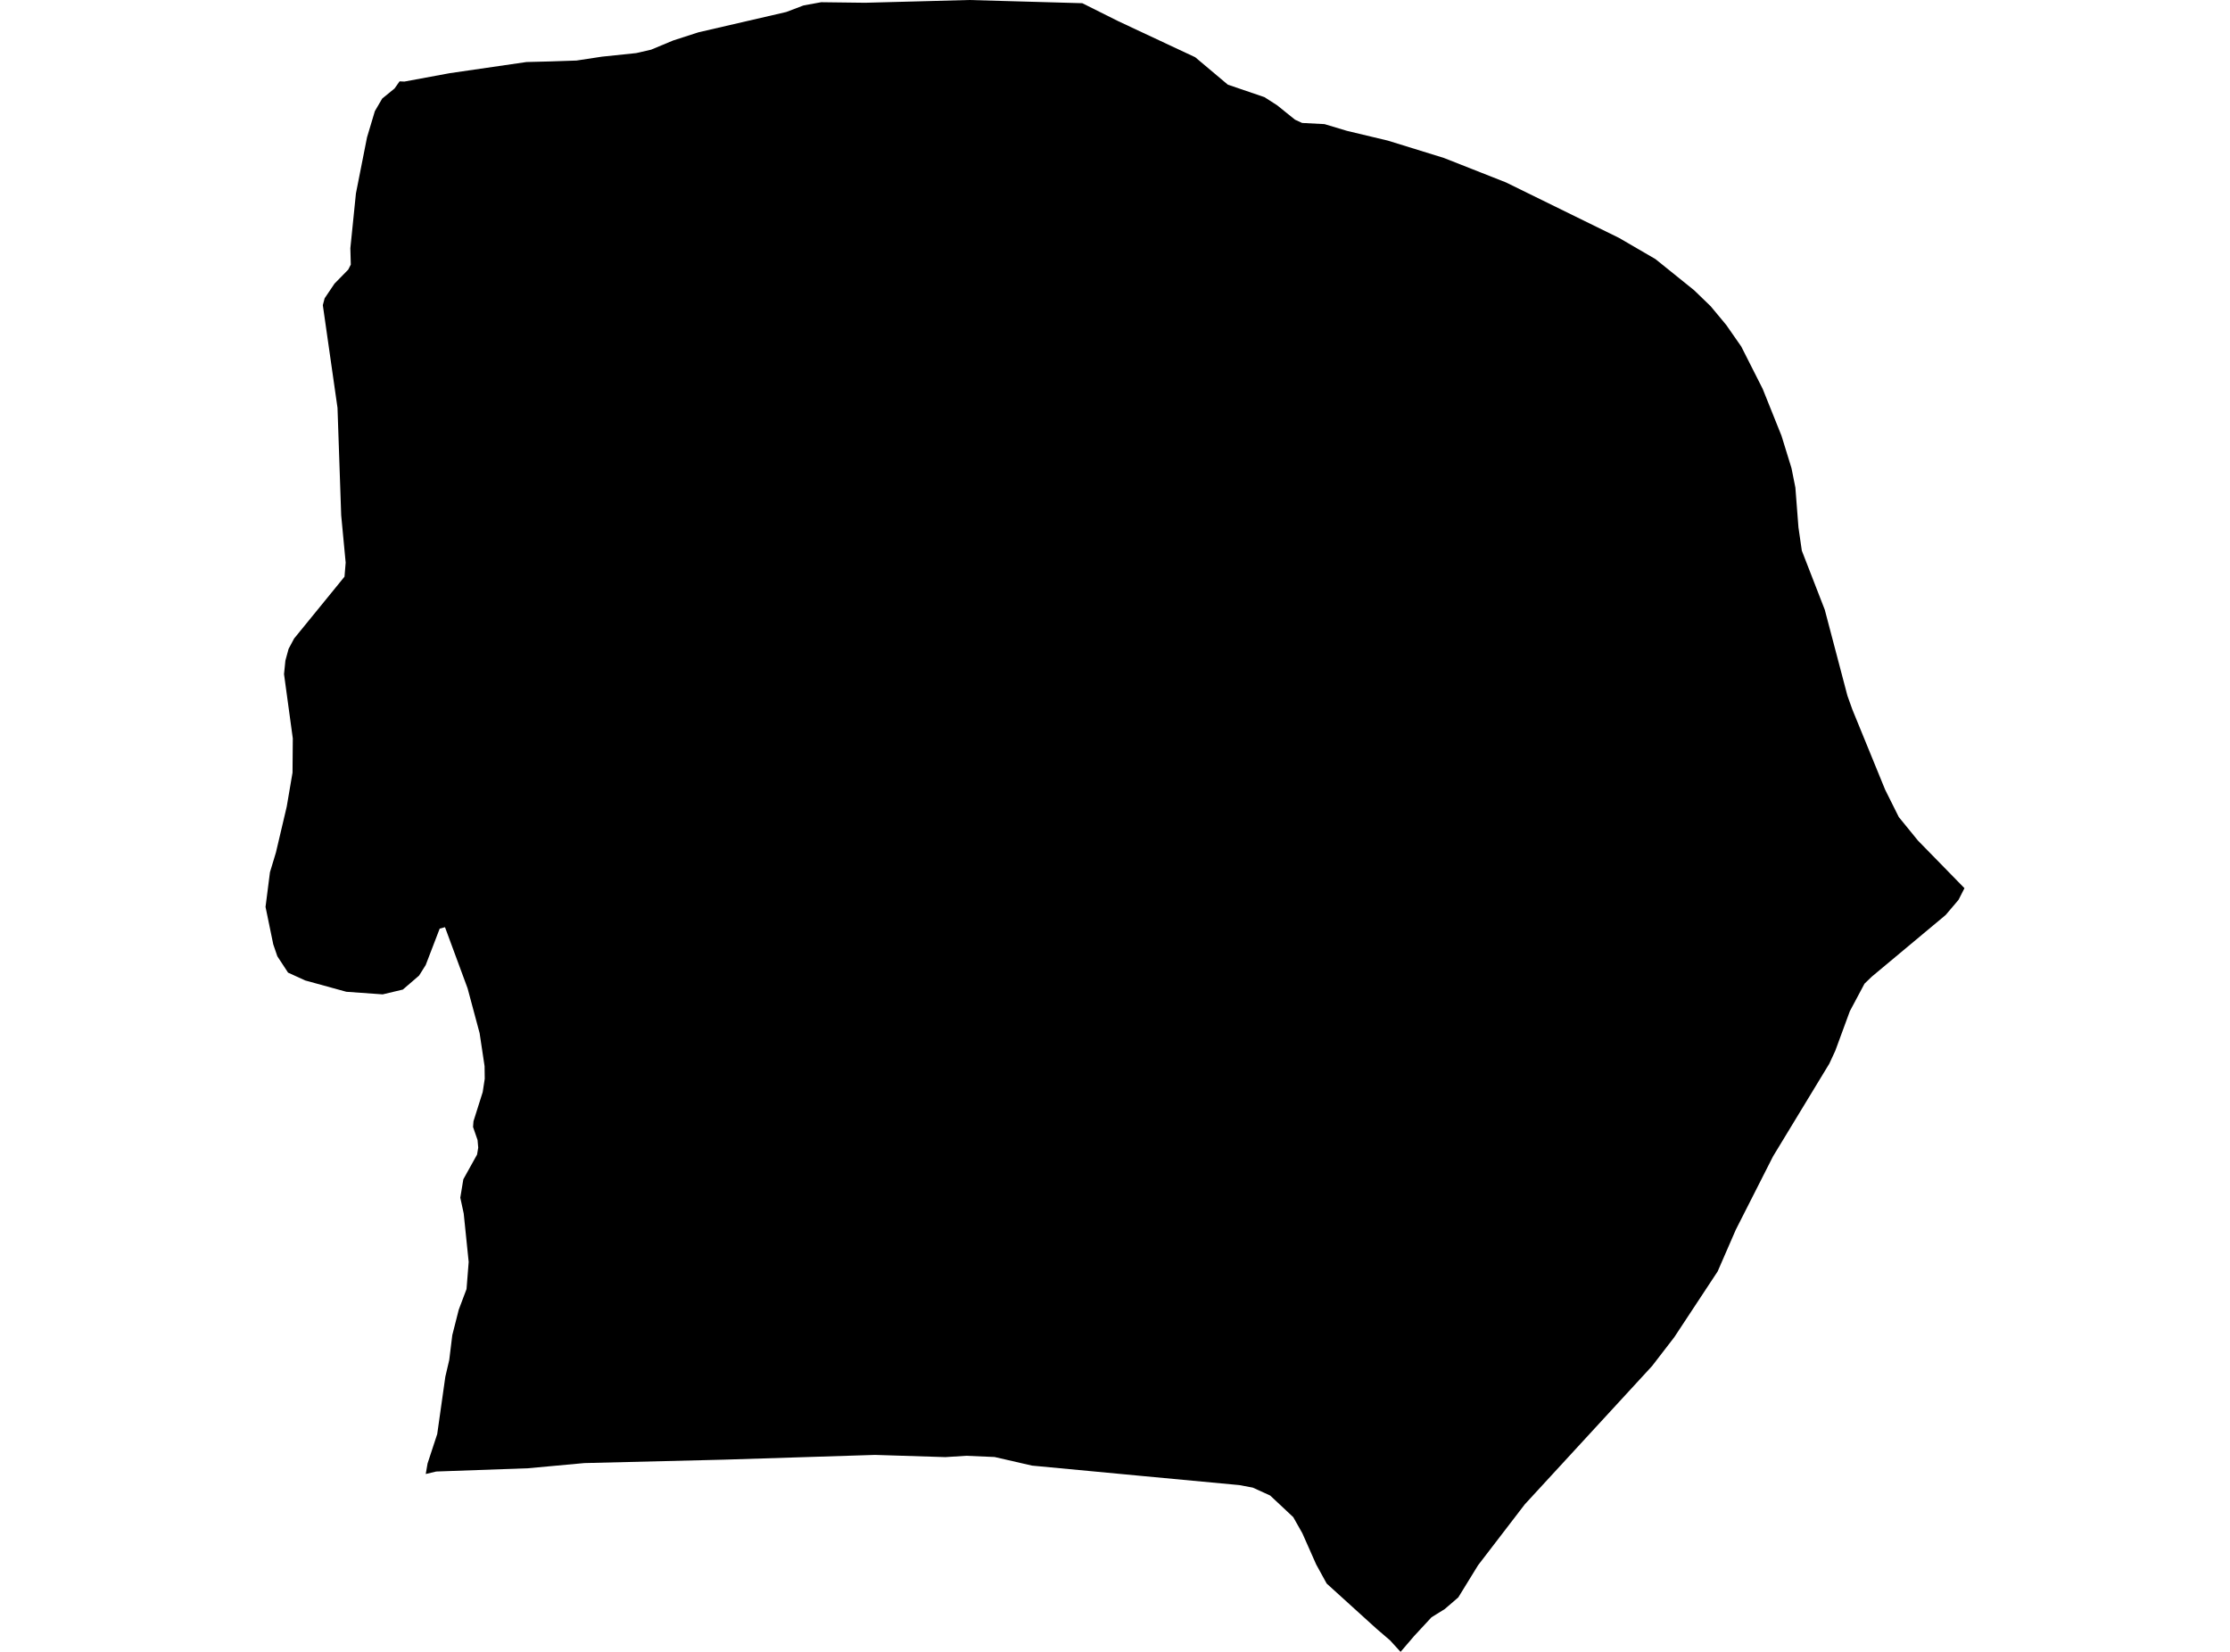 <?xml version='1.0'?>
<svg  baseProfile = 'tiny' width = '540' height = '400' stroke-linecap = 'round' stroke-linejoin = 'round' version='1.1' xmlns='http://www.w3.org/2000/svg'>
<path id='1617201001' title='1617201001'  d='M 475.7 215.074 474.256 217.907 471.143 221.569 453.275 236.483 451.498 238.193 447.943 244.862 444.429 254.417 442.972 257.57 429.355 279.995 420.334 297.768 415.937 307.871 405.434 323.801 400.048 330.79 369.232 364.279 357.913 379.032 353.128 386.81 349.854 389.63 346.647 391.621 342.424 396.178 339.15 400 336.611 397.22 333.297 394.374 321.256 383.456 318.717 378.832 315.363 371.268 313.158 367.366 307.572 362.141 303.376 360.23 300.102 359.615 276.421 357.397 249.908 354.898 240.834 352.813 233.912 352.519 228.927 352.84 211.875 352.305 175.446 353.454 141.515 354.283 127.831 355.539 105.634 356.328 103.095 356.929 103.536 354.377 105.875 347.254 107.839 333.369 108.788 329.306 109.523 323.306 111.086 317.146 112.971 312.148 113.492 305.586 112.289 293.853 111.461 290.017 112.196 285.567 115.523 279.58 115.804 277.91 115.643 276.066 114.548 272.899 114.655 271.509 116.886 264.453 117.381 261.232 117.341 258.172 116.138 250.167 113.225 239.316 107.759 224.522 106.489 224.856 106.476 224.856 103.082 233.69 101.478 236.242 97.549 239.623 92.671 240.786 83.865 240.158 73.909 237.418 69.753 235.521 67.16 231.565 66.171 228.678 64.3 219.604 65.37 211.212 66.813 206.441 69.432 195.323 70.835 187.091 70.902 178.805 68.777 163.237 69.111 159.949 69.886 157.116 71.223 154.617 81.473 142.042 83.437 139.623 83.424 139.623 83.704 136.242 82.622 124.79 81.727 98.757 78.172 73.887 78.613 72.23 81.005 68.676 84.332 65.281 84.947 64.065 84.84 60.11 86.19 46.826 88.876 33.249 90.774 26.914 92.551 23.867 95.545 21.422 96.761 19.698 97.923 19.751 108.908 17.72 127.47 15.021 133.283 14.874 139.604 14.66 145.752 13.724 154.064 12.856 157.672 12.027 162.991 9.809 169.151 7.818 190.373 2.913 194.596 1.31 198.859 0.535 209.496 0.668 223.181 0.307 234.647 0 262.082 0.775 270.822 5.145 289.424 13.858 297.322 20.5 306.182 23.52 309.229 25.471 313.599 28.986 315.309 29.774 320.735 30.055 326.161 31.685 336.076 34.051 349.641 38.247 364.688 44.18 392.03 57.597 400.877 62.742 410.218 70.266 414.254 74.168 418.009 78.685 421.657 83.924 426.842 94.173 431.399 105.533 433.818 113.377 434.753 118.054 435.502 127.73 436.317 133.342 441.876 147.655 447.355 168.462 448.571 171.856 456.496 191.233 459.797 197.848 464.434 203.541 475.7 215.074 Z' />
</svg>